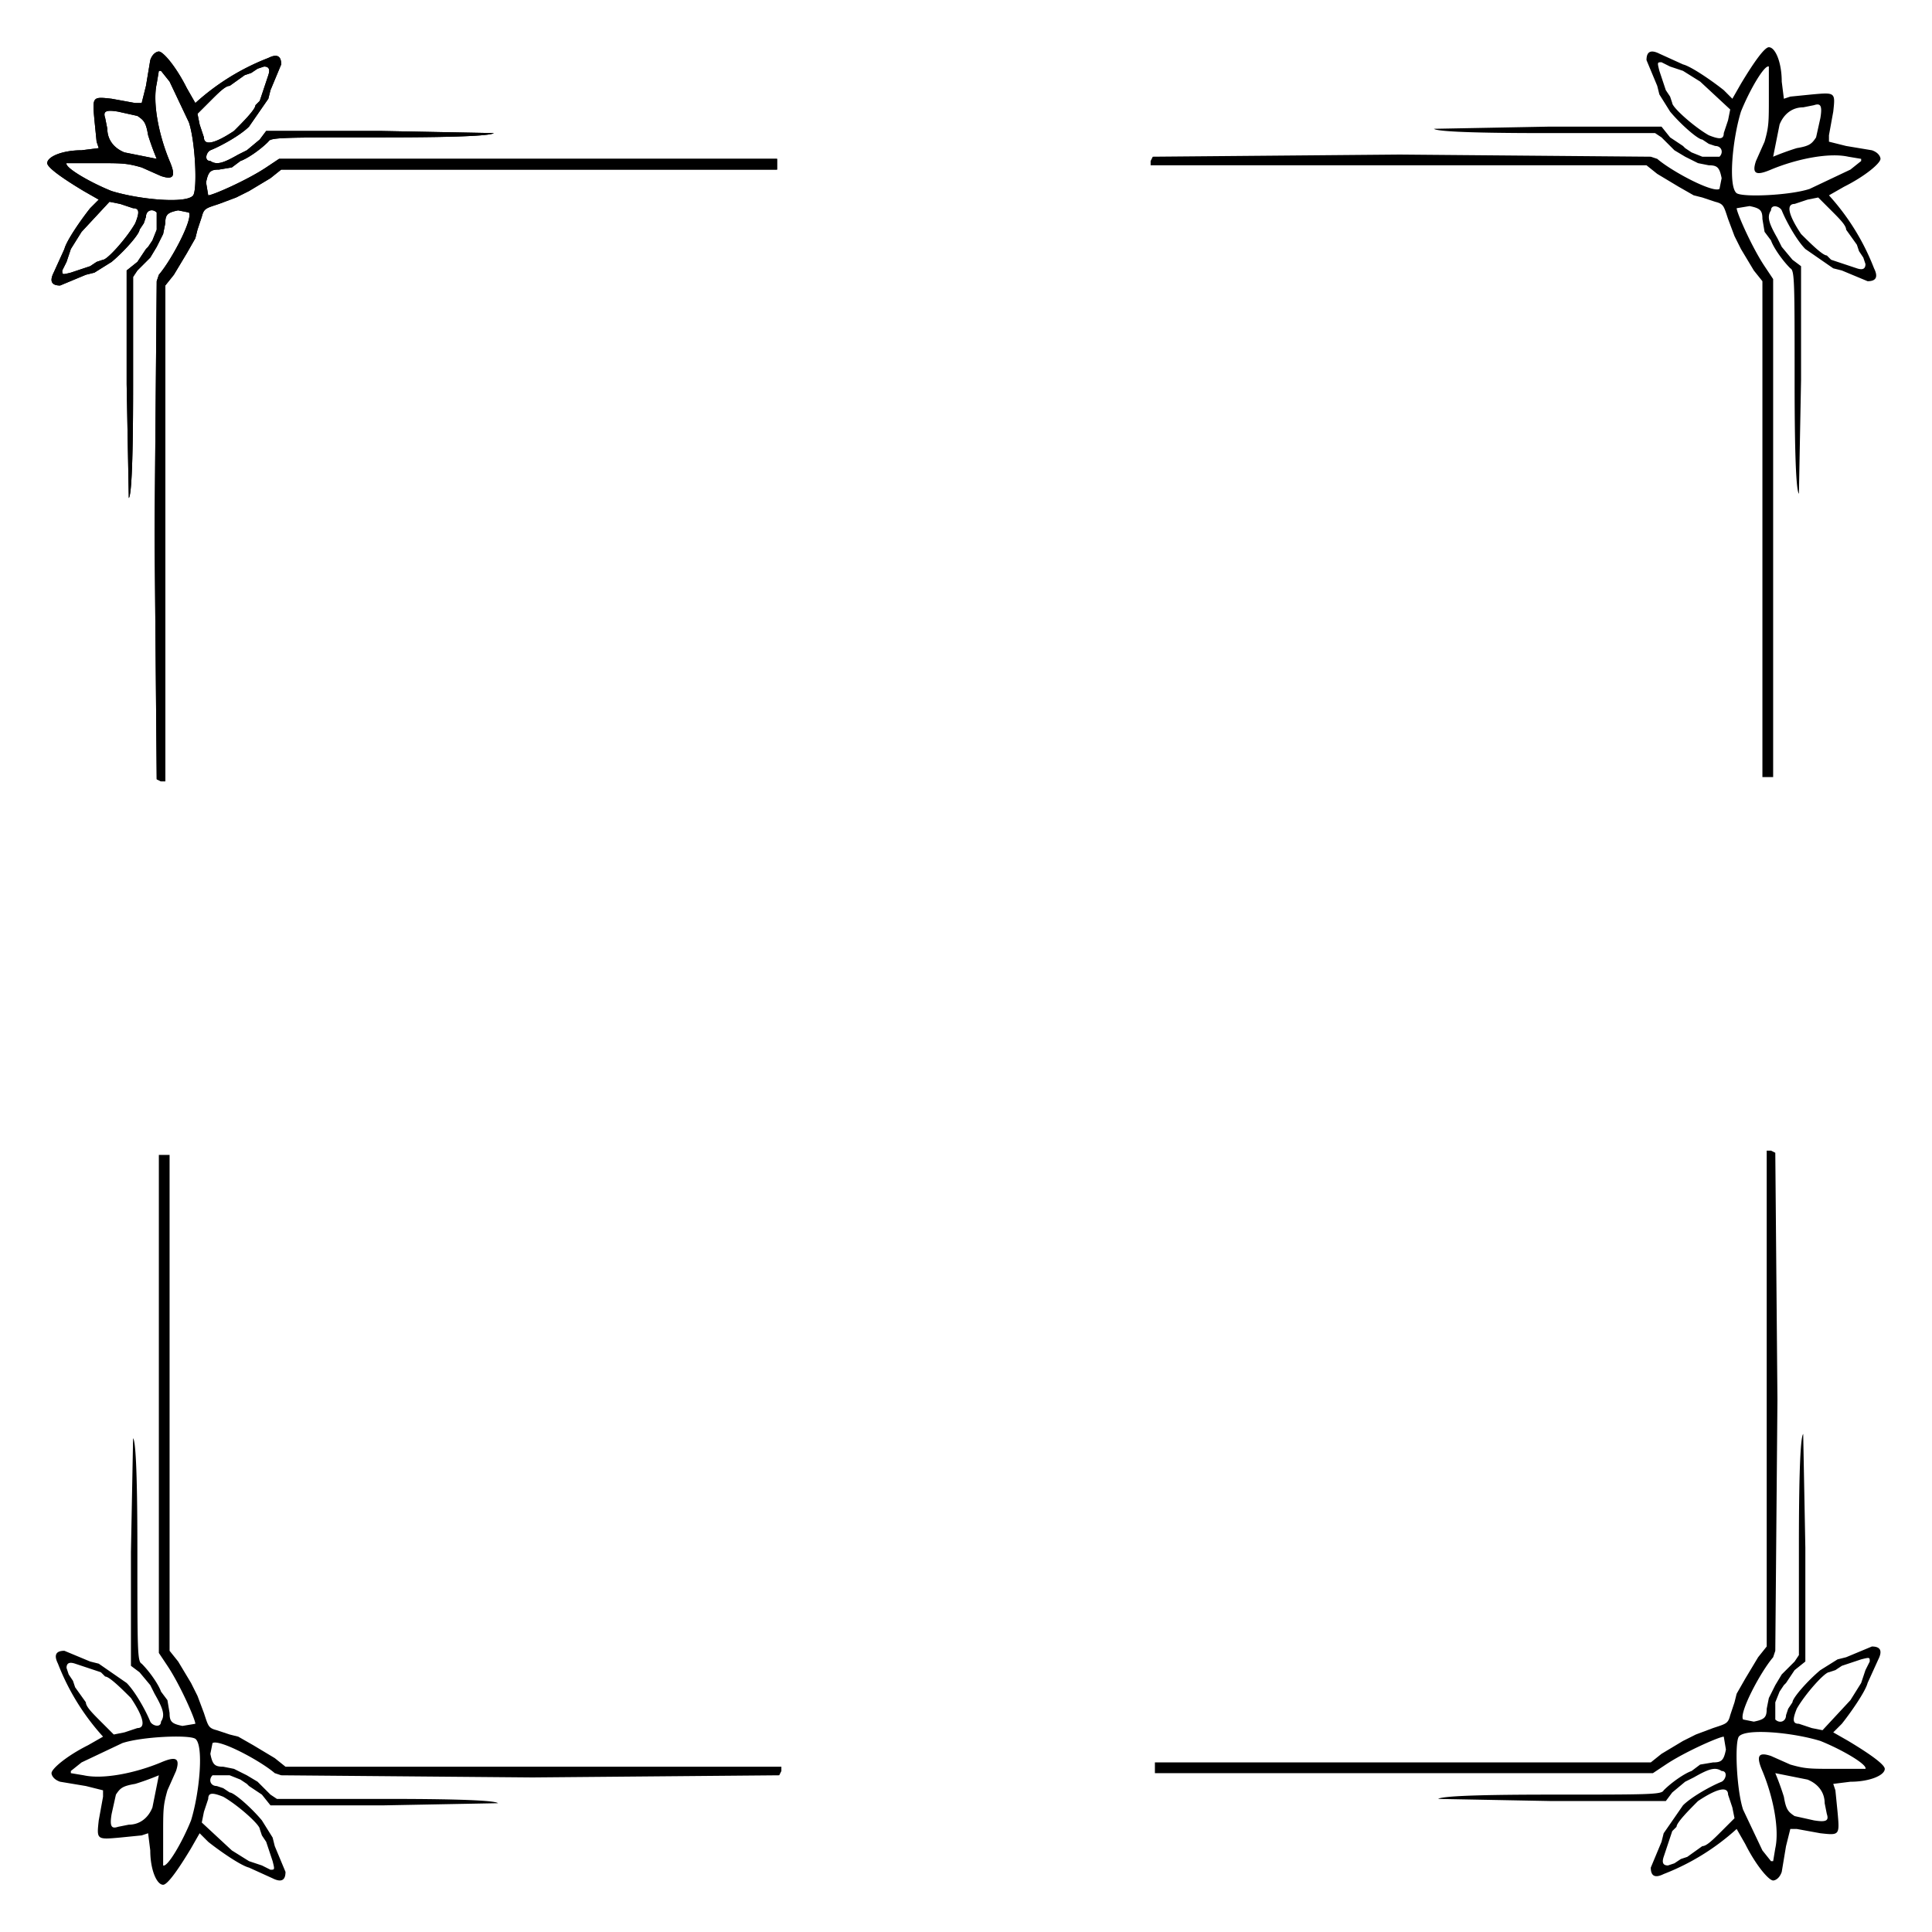 <svg xmlns="http://www.w3.org/2000/svg" xmlns:xlink="http://www.w3.org/1999/xlink" width="1200" height="1200" viewBox="0 0 900 900"><path id="bp" d="m70 28-2 12-2 8h-3l-11-2c-9-1-9-1-8 10l1 10 1 3-8 1c-9 0-16 3-16 6 0 2 7 7 17 13l7 4-4 4c-4 5-11 15-12 19l-5 11c-2 4-1 6 3 6l12-5 4-1 8-5c6-5 13-13 13-15l2-3 1-3c0-3 3-4 5-2v8l-2 5-2 3-1 1-4 6-5 4v53l1 53c1-1 2-12 2-52v-51l2-3 6-6 3-5 1-2 2-4 1-5c0-4 1-5 6-6l5 1c2 3-8 22-14 29l-1 3-1 117 1 115 2 1h2V133l4-5 6-10 4-7 1-4 2-6c1-4 2-4 8-6l8-3 6-3 10-6 5-4h231v-5H130l-6 4c-9 6-25 13-27 13l-1-6c1-5 2-6 6-6l6-1 4-3c3-1 9-5 13-9 1-2 6-2 53-2 40 0 51-1 52-2l-53-1h-53l-3 4-6 5-4 2c-7 4-10 5-13 3-3 0-2-4 0-5 5-2 14-7 18-11l9-13 1-4 5-12c0-4-2-5-6-3a109 109 0 0 0-34 21l-4-7c-5-10-11-17-13-17-1 0-3 1-4 4zm55 7-2 6-1 3-1 3-2 2c0 2-6 8-10 12-9 6-14 7-14 3l-2-6-1-5 6-6c4-4 7-7 9-7l7-5 3-1 3-2 3-1c2 0 3 1 2 4zm-46 3 9 19c3 9 4 31 2 34-3 4-25 2-38-2-10-4-22-11-21-13h14c12 0 14 0 21 2l9 4c6 2 7 0 4-7-5-12-8-27-6-36l1-6h1l4 5zM64 54c3 2 4 3 5 9a125 125 0 0 0 4 11l-15-3c-5-2-8-6-8-11l-1-5c-1-3 0-4 6-3l9 2zm-8 41 6 2c3 0 3 2 1 7-4 7-13 17-15 17l-3 1-3 2-3 1-6 2c-4 1-4 1-4-1l2-4 1-3 1-3 5-8 13-14 5 1z"/><use xlink:href="#bp" x="0" y="0"/><use xlink:href="#bp" x="900" y="0" transform="rotate(90 900 0)"/><use xlink:href="#bp" x="0" y="900" transform="rotate(270 0 900)"/><use xlink:href="#bp" x="900" y="900" transform="rotate(180 900 900)"/></svg>